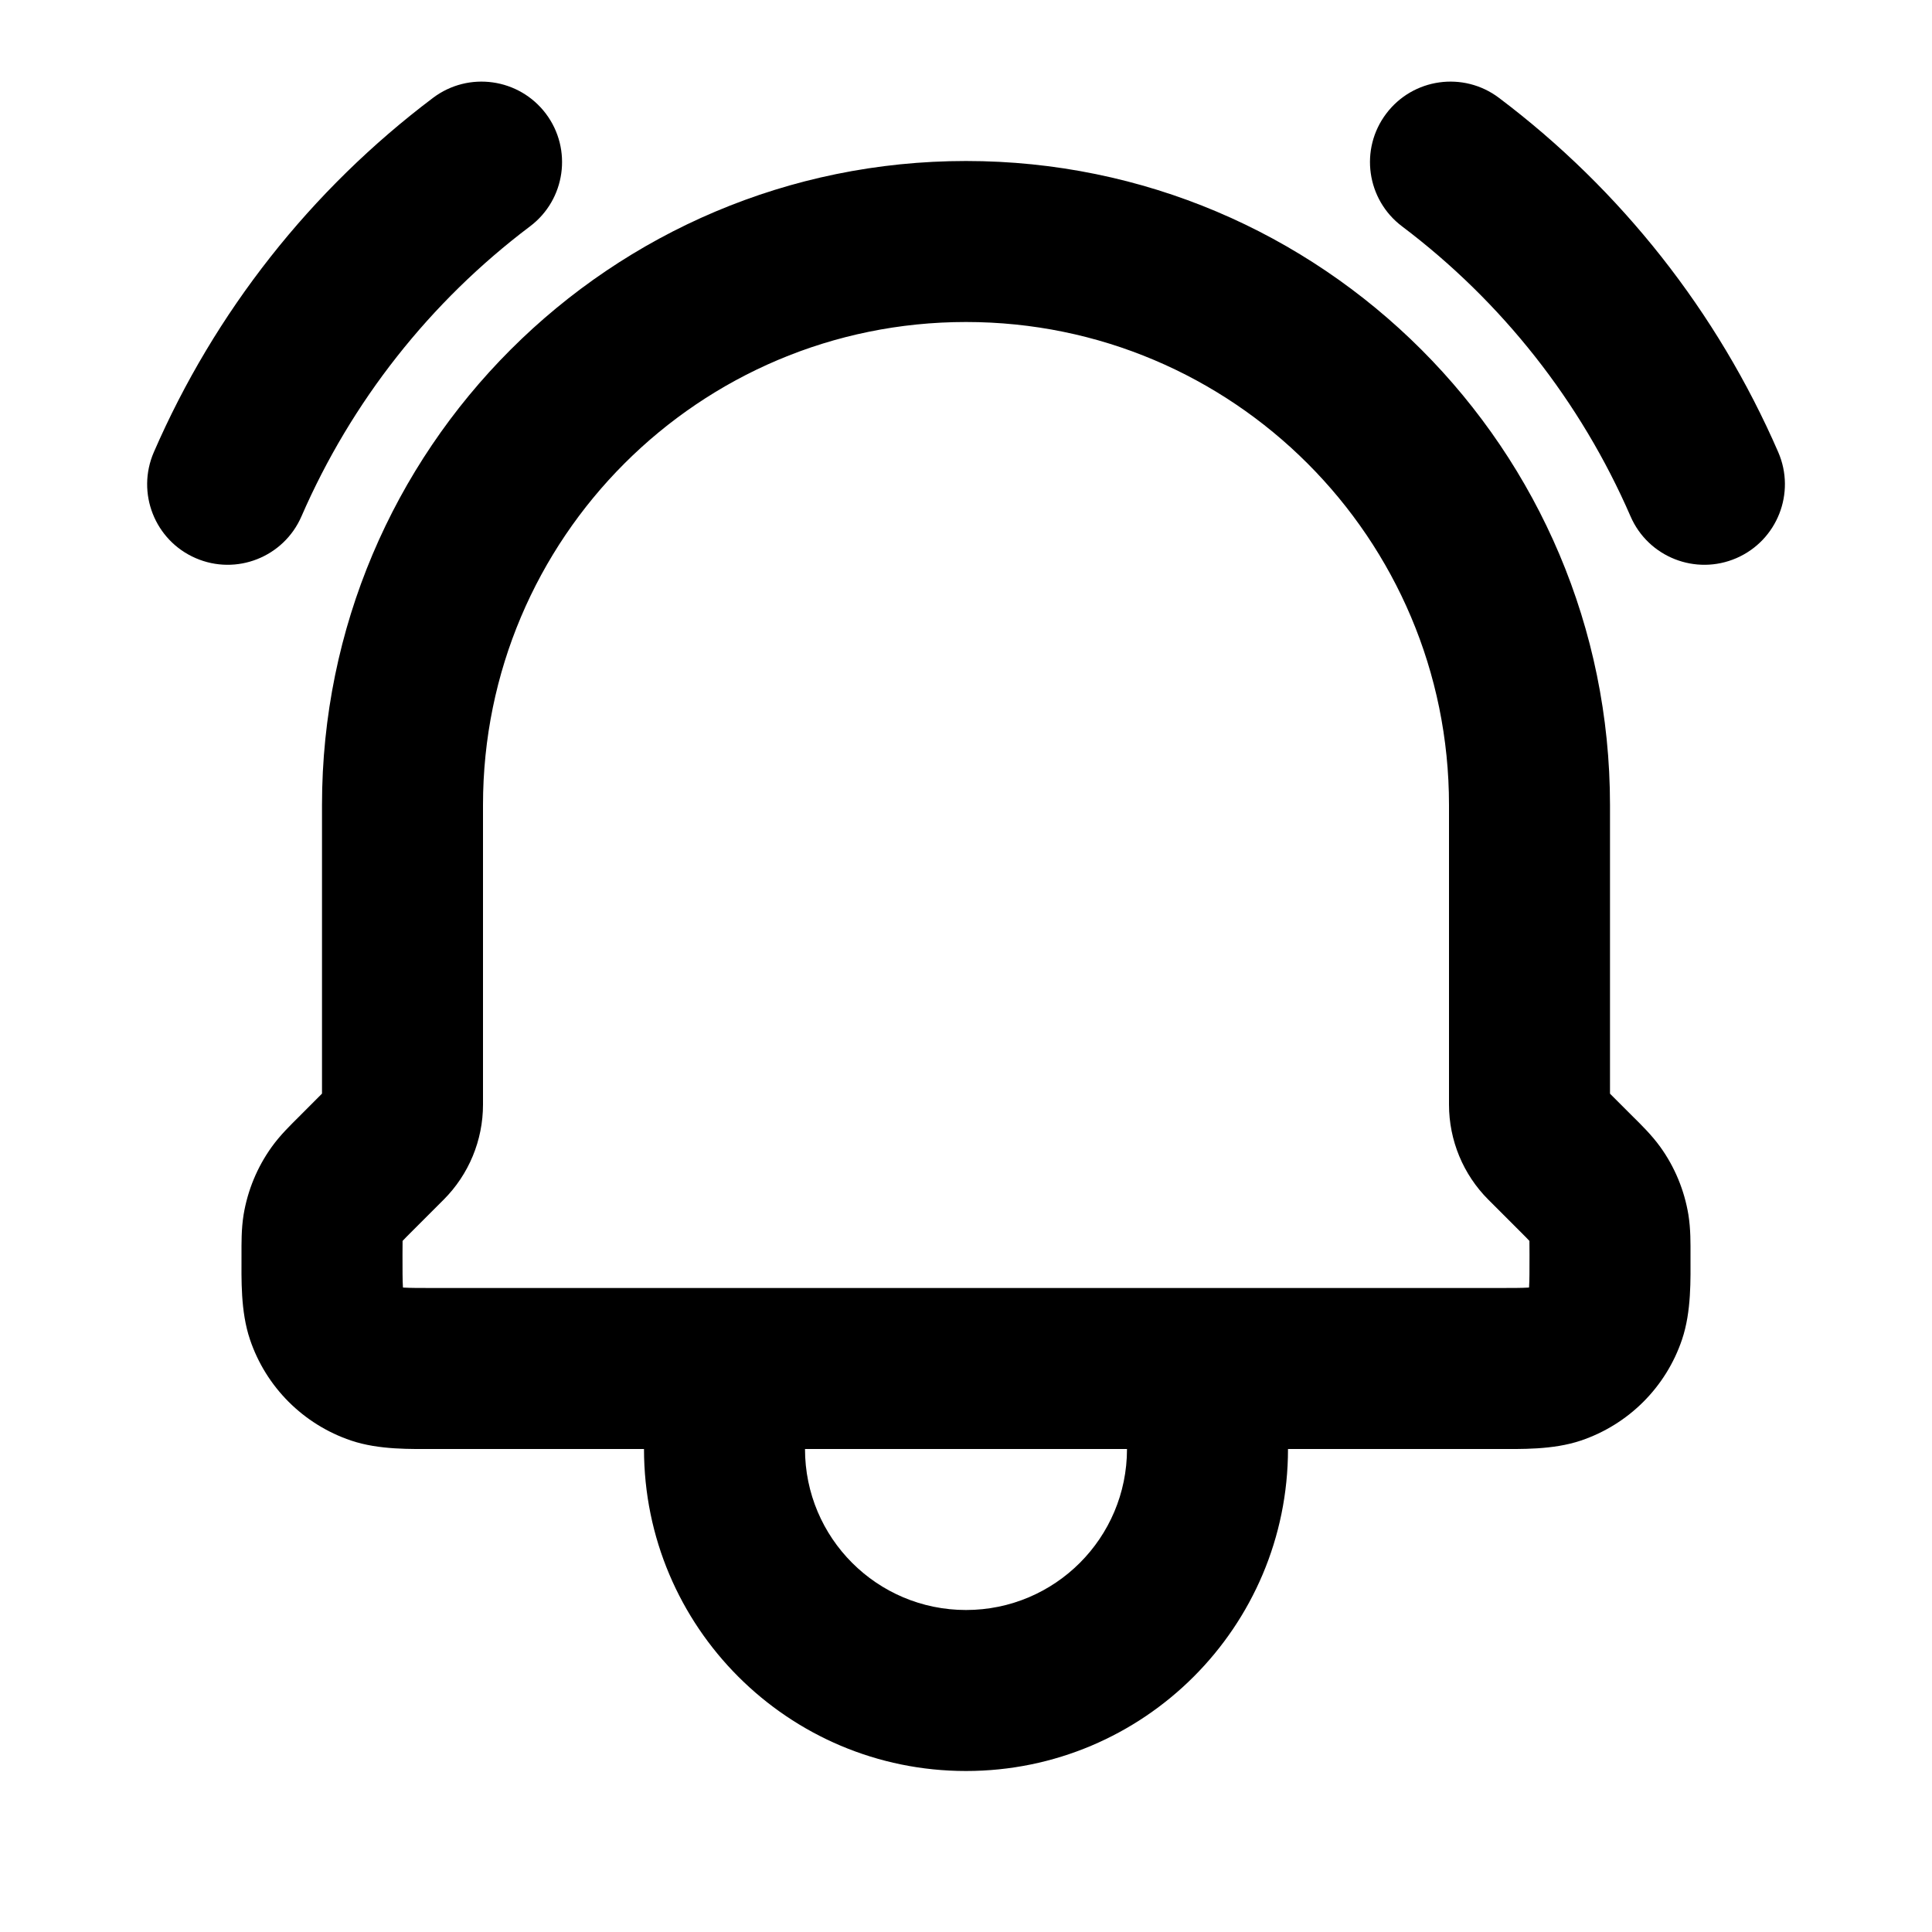 <svg width="24" height="24" viewBox="0 0 24 24" fill="none" xmlns="http://www.w3.org/2000/svg">
<path d="M19.196 14.196L19.903 13.489L19.196 14.196ZM19.586 14.586L18.879 15.293L19.586 14.586ZM19.948 16.32L20.895 16.639L19.948 16.32ZM19.32 16.948L19.639 17.895L19.32 16.948ZM19.812 14.831L20.625 14.248L19.812 14.831ZM19.987 15.252L19 15.414L19.987 15.252ZM12 3L12 2L12 3ZM4.013 15.252L5 15.414L4.013 15.252ZM4.188 14.831L3.375 14.248L4.188 14.831ZM4.052 16.32L5 16L4.052 16.32ZM4.68 16.948L5 16L4.68 16.948ZM15 17H16C16 16.448 15.552 16 15 16V17ZM9 17V16C8.448 16 8 16.448 8 17H9ZM18.62 1.215C18.179 0.883 17.552 0.971 17.22 1.412C16.887 1.853 16.976 2.48 17.417 2.812L18.62 1.215ZM20.255 6.414C20.475 6.921 21.064 7.153 21.571 6.933C22.077 6.713 22.31 6.124 22.09 5.617L20.255 6.414ZM6.584 2.812C7.025 2.48 7.113 1.853 6.781 1.412C6.448 0.971 5.821 0.883 5.38 1.215L6.584 2.812ZM1.911 5.617C1.691 6.124 1.923 6.713 2.43 6.933C2.936 7.153 3.525 6.921 3.745 6.414L1.911 5.617ZM5.121 15.293L5.511 14.903L4.096 13.489L3.707 13.879L5.121 15.293ZM6 13.722V10H4V13.722H6ZM18 10V13.722H20V10H18ZM18.489 14.903L18.879 15.293L20.293 13.879L19.903 13.489L18.489 14.903ZM18.586 16H5.414V18H18.586V16ZM19 15.586C19 15.79 19 15.902 18.995 15.982C18.991 16.056 18.986 16.043 19 16L20.895 16.639C21.013 16.289 21 15.891 21 15.586H19ZM18.586 18C18.89 18 19.289 18.013 19.639 17.895L19 16C19.043 15.985 19.057 15.991 18.982 15.995C18.901 16 18.79 16 18.586 16V18ZM19 16L19 16L19.639 17.895C20.231 17.695 20.696 17.231 20.895 16.639L19 16ZM18.879 15.293C18.943 15.357 18.975 15.389 18.997 15.413C19.016 15.433 19.011 15.429 19 15.414L20.625 14.248C20.518 14.1 20.389 13.974 20.293 13.879L18.879 15.293ZM21 15.586C21 15.448 21.003 15.27 20.974 15.09L19 15.414C18.997 15.397 18.998 15.392 18.999 15.418C19 15.451 19 15.496 19 15.586H21ZM19 15.414L19 15.414L20.974 15.09C20.924 14.787 20.805 14.498 20.625 14.248L19 15.414ZM18 13.722C18 14.165 18.176 14.59 18.489 14.903L19.903 13.489C19.965 13.551 20 13.635 20 13.722H18ZM12 4C15.314 4 18 6.686 18 10H20C20 5.582 16.418 2 12 2L12 4ZM6 10C6 6.686 8.686 4 12 4L12 2C7.582 2 4 5.582 4 10H6ZM5.511 14.903C5.823 14.591 6 14.166 6 13.722H4C4 13.634 4.035 13.551 4.096 13.489L5.511 14.903ZM5 15.586C5 15.495 5 15.45 5.001 15.418C5.002 15.391 5.003 15.397 5 15.414L3.026 15.09C2.997 15.27 3 15.45 3 15.586H5ZM3.707 13.879C3.611 13.975 3.481 14.1 3.375 14.248L5 15.414C4.989 15.429 4.985 15.432 5.003 15.413C5.025 15.389 5.057 15.357 5.121 15.293L3.707 13.879ZM5 15.414L5 15.414L3.375 14.248C3.195 14.499 3.076 14.787 3.026 15.09L5 15.414ZM3 15.586C3 15.891 2.987 16.289 3.105 16.639L5 16C5.015 16.043 5.009 16.056 5.005 15.982C5 15.902 5 15.79 5 15.586H3ZM5.414 16C5.21 16 5.098 16 5.017 15.995C4.943 15.991 4.957 15.986 5 16L4.361 17.895C4.711 18.013 5.109 18 5.414 18V16ZM3.105 16.639C3.304 17.231 3.769 17.695 4.361 17.895L5 16L5 16L3.105 16.639ZM14 17V18H16V17H14ZM10 18V17H8V18H10ZM9 18H15V16H9V18ZM12 20C10.895 20 10 19.105 10 18H8C8 20.209 9.791 22 12 22V20ZM14 18C14 19.105 13.105 20 12 20V22C14.209 22 16 20.209 16 18H14ZM17.417 2.812C18.658 3.748 19.636 4.989 20.255 6.414L22.09 5.617C21.333 3.875 20.137 2.358 18.62 1.215L17.417 2.812ZM5.38 1.215C3.863 2.358 2.668 3.875 1.911 5.617L3.745 6.414C4.365 4.989 5.342 3.748 6.584 2.812L5.38 1.215Z" fill="black"/>
</svg>
